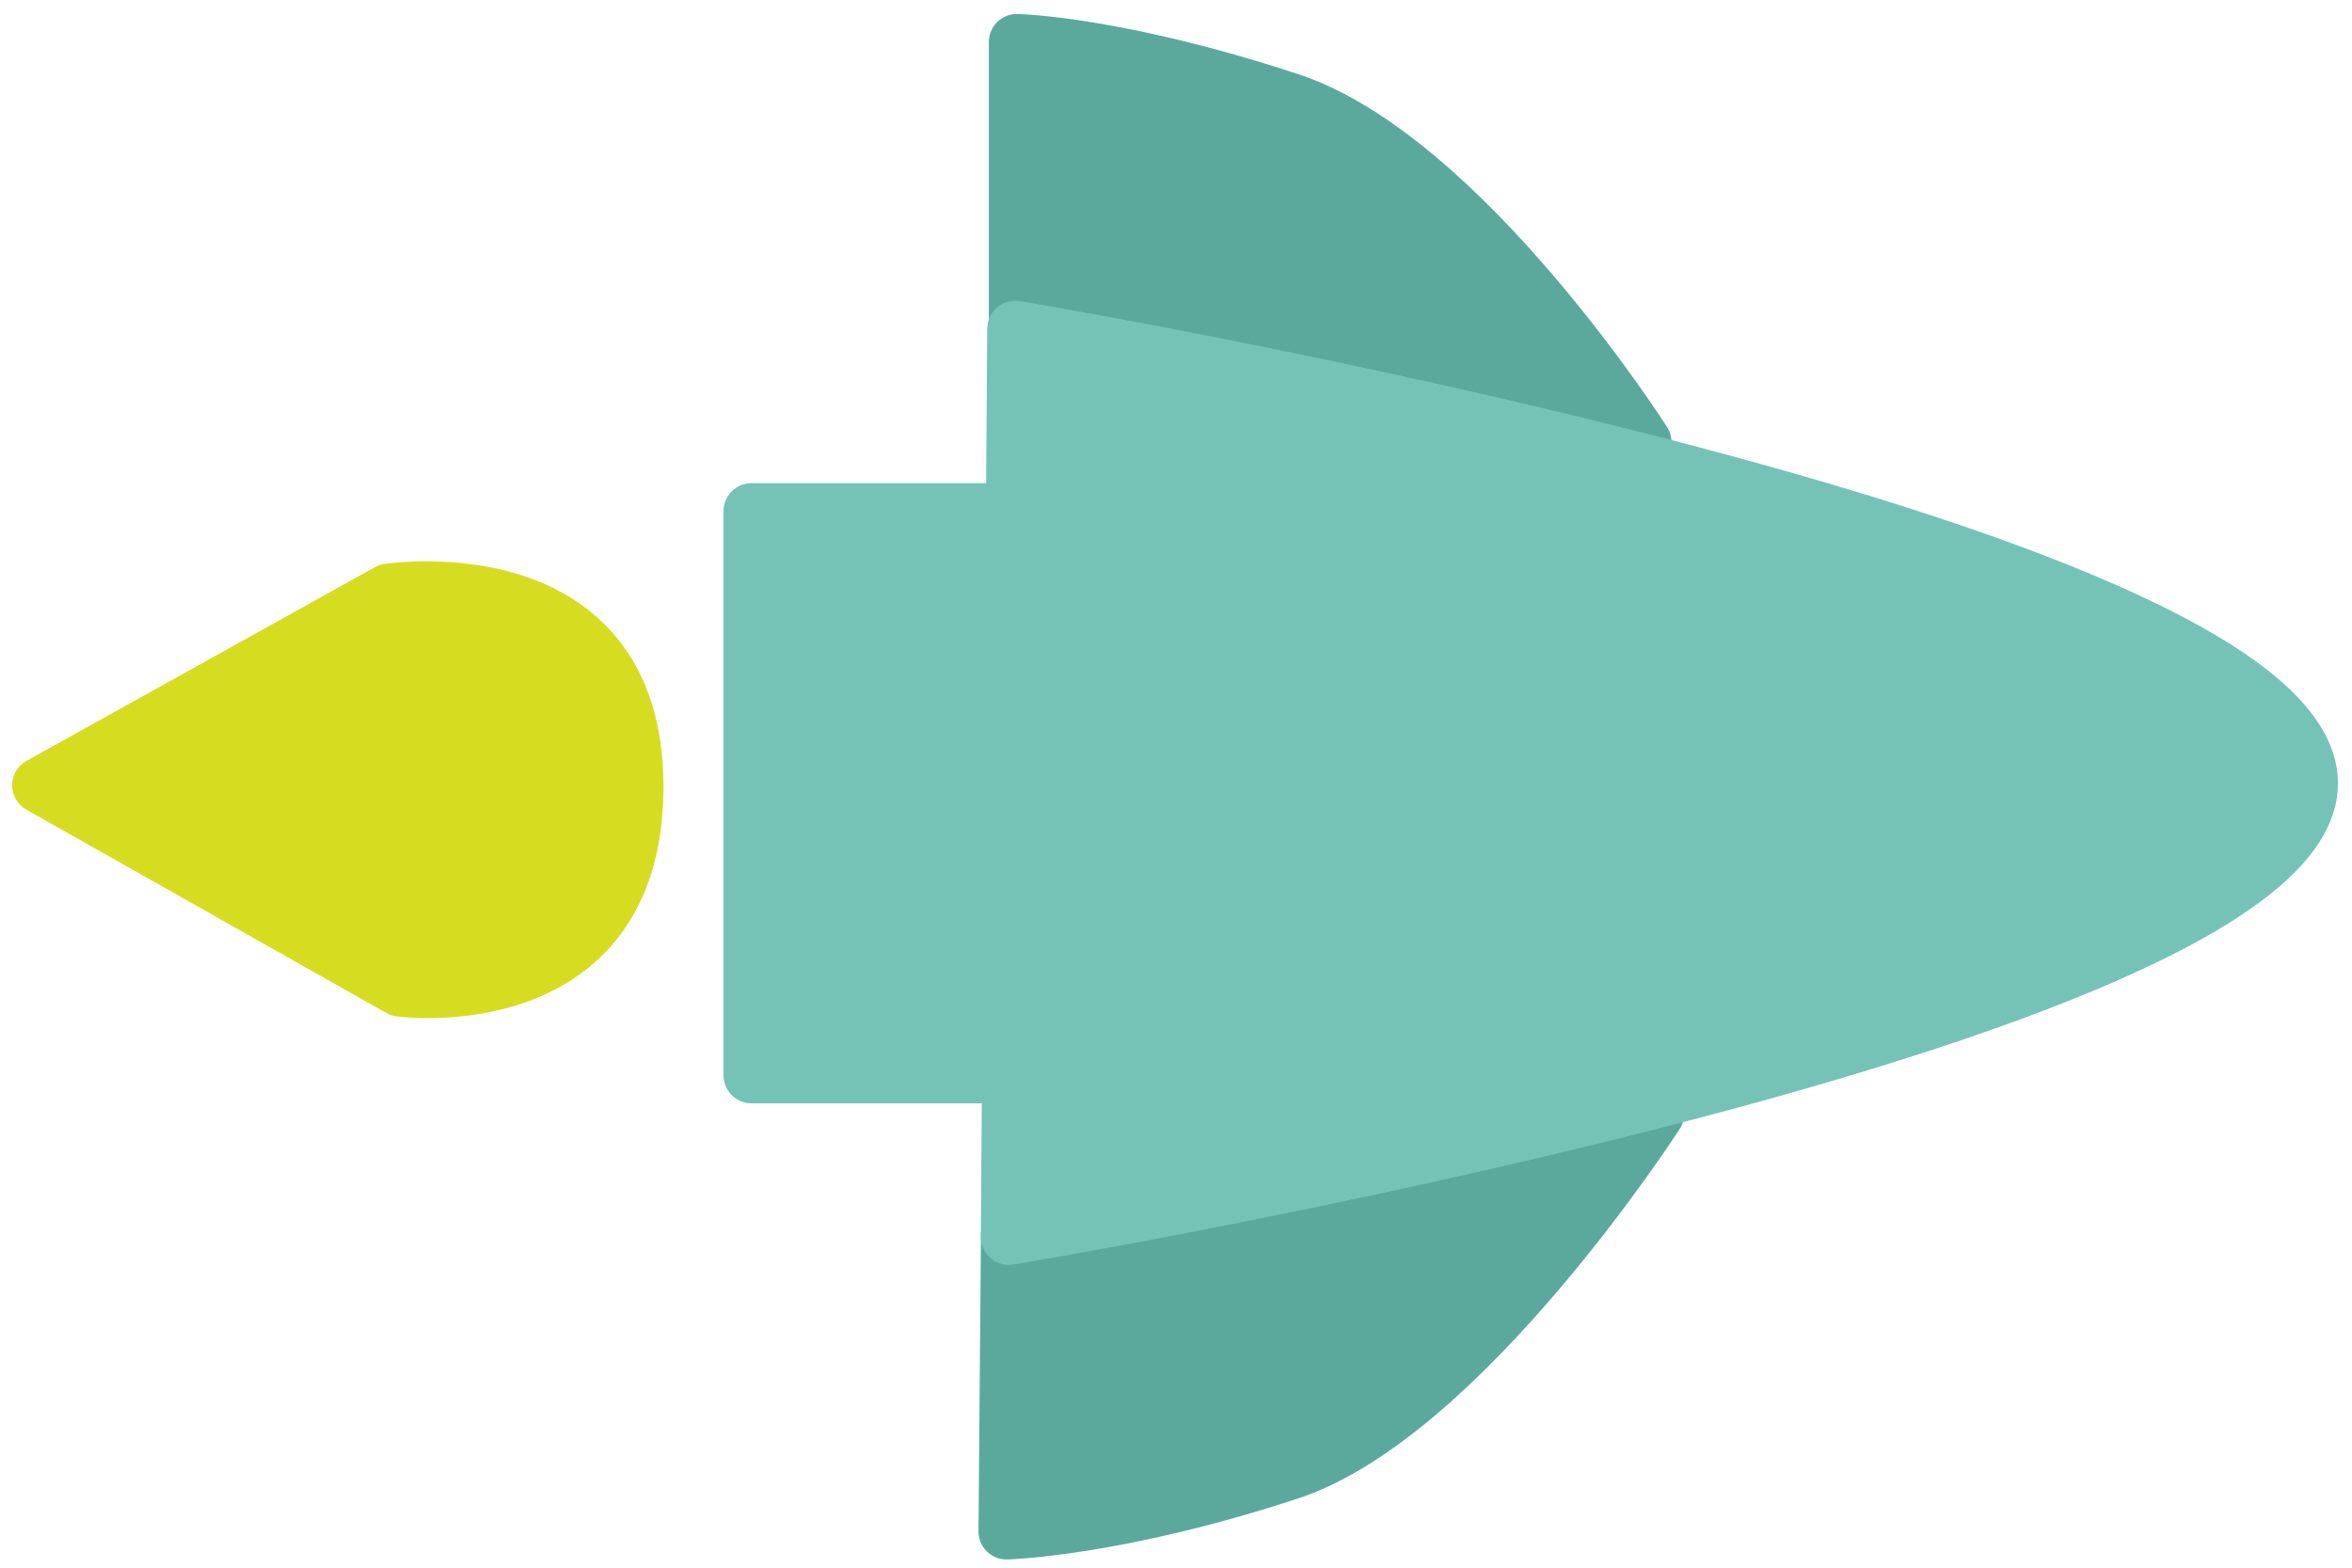 <svg xmlns="http://www.w3.org/2000/svg" width="84" height="56" viewBox="0 0 84 56">
    <g fill="none" fill-rule="evenodd" stroke-linecap="round" stroke-linejoin="round" stroke-width="2">
        <path fill="#5BA99D" stroke="#5BA99D" d="M58.696 15.793S52.218 5.626 46.044 3.596C39.871 1.566 36.316 1.5 36.316 1.5v10.421M59.153 39.78s-6.935 10.768-13.109 12.798c-6.173 2.03-10.098 2.128-10.098 2.128l.088-10.574"/>
        <path fill="#75C3B7" stroke="#75C3B7" d="M36.083 18.259H26.84v20.154h9.112"/>
        <path fill="#D6DD20" stroke="#D6DD20" d="M1.435 28.052l12.436-6.915s8.825-1.383 8.825 6.965c0 8.348-8.404 7.214-8.404 7.214L1.435 28.052z"/>
        <path fill="#75C3B7" stroke="#75C3B7" d="M82.5 27.964c.073 8.504-46.47 16.22-46.47 16.22l.228-32.443S82.427 19.46 82.5 27.964z"/>
    </g>
</svg>
